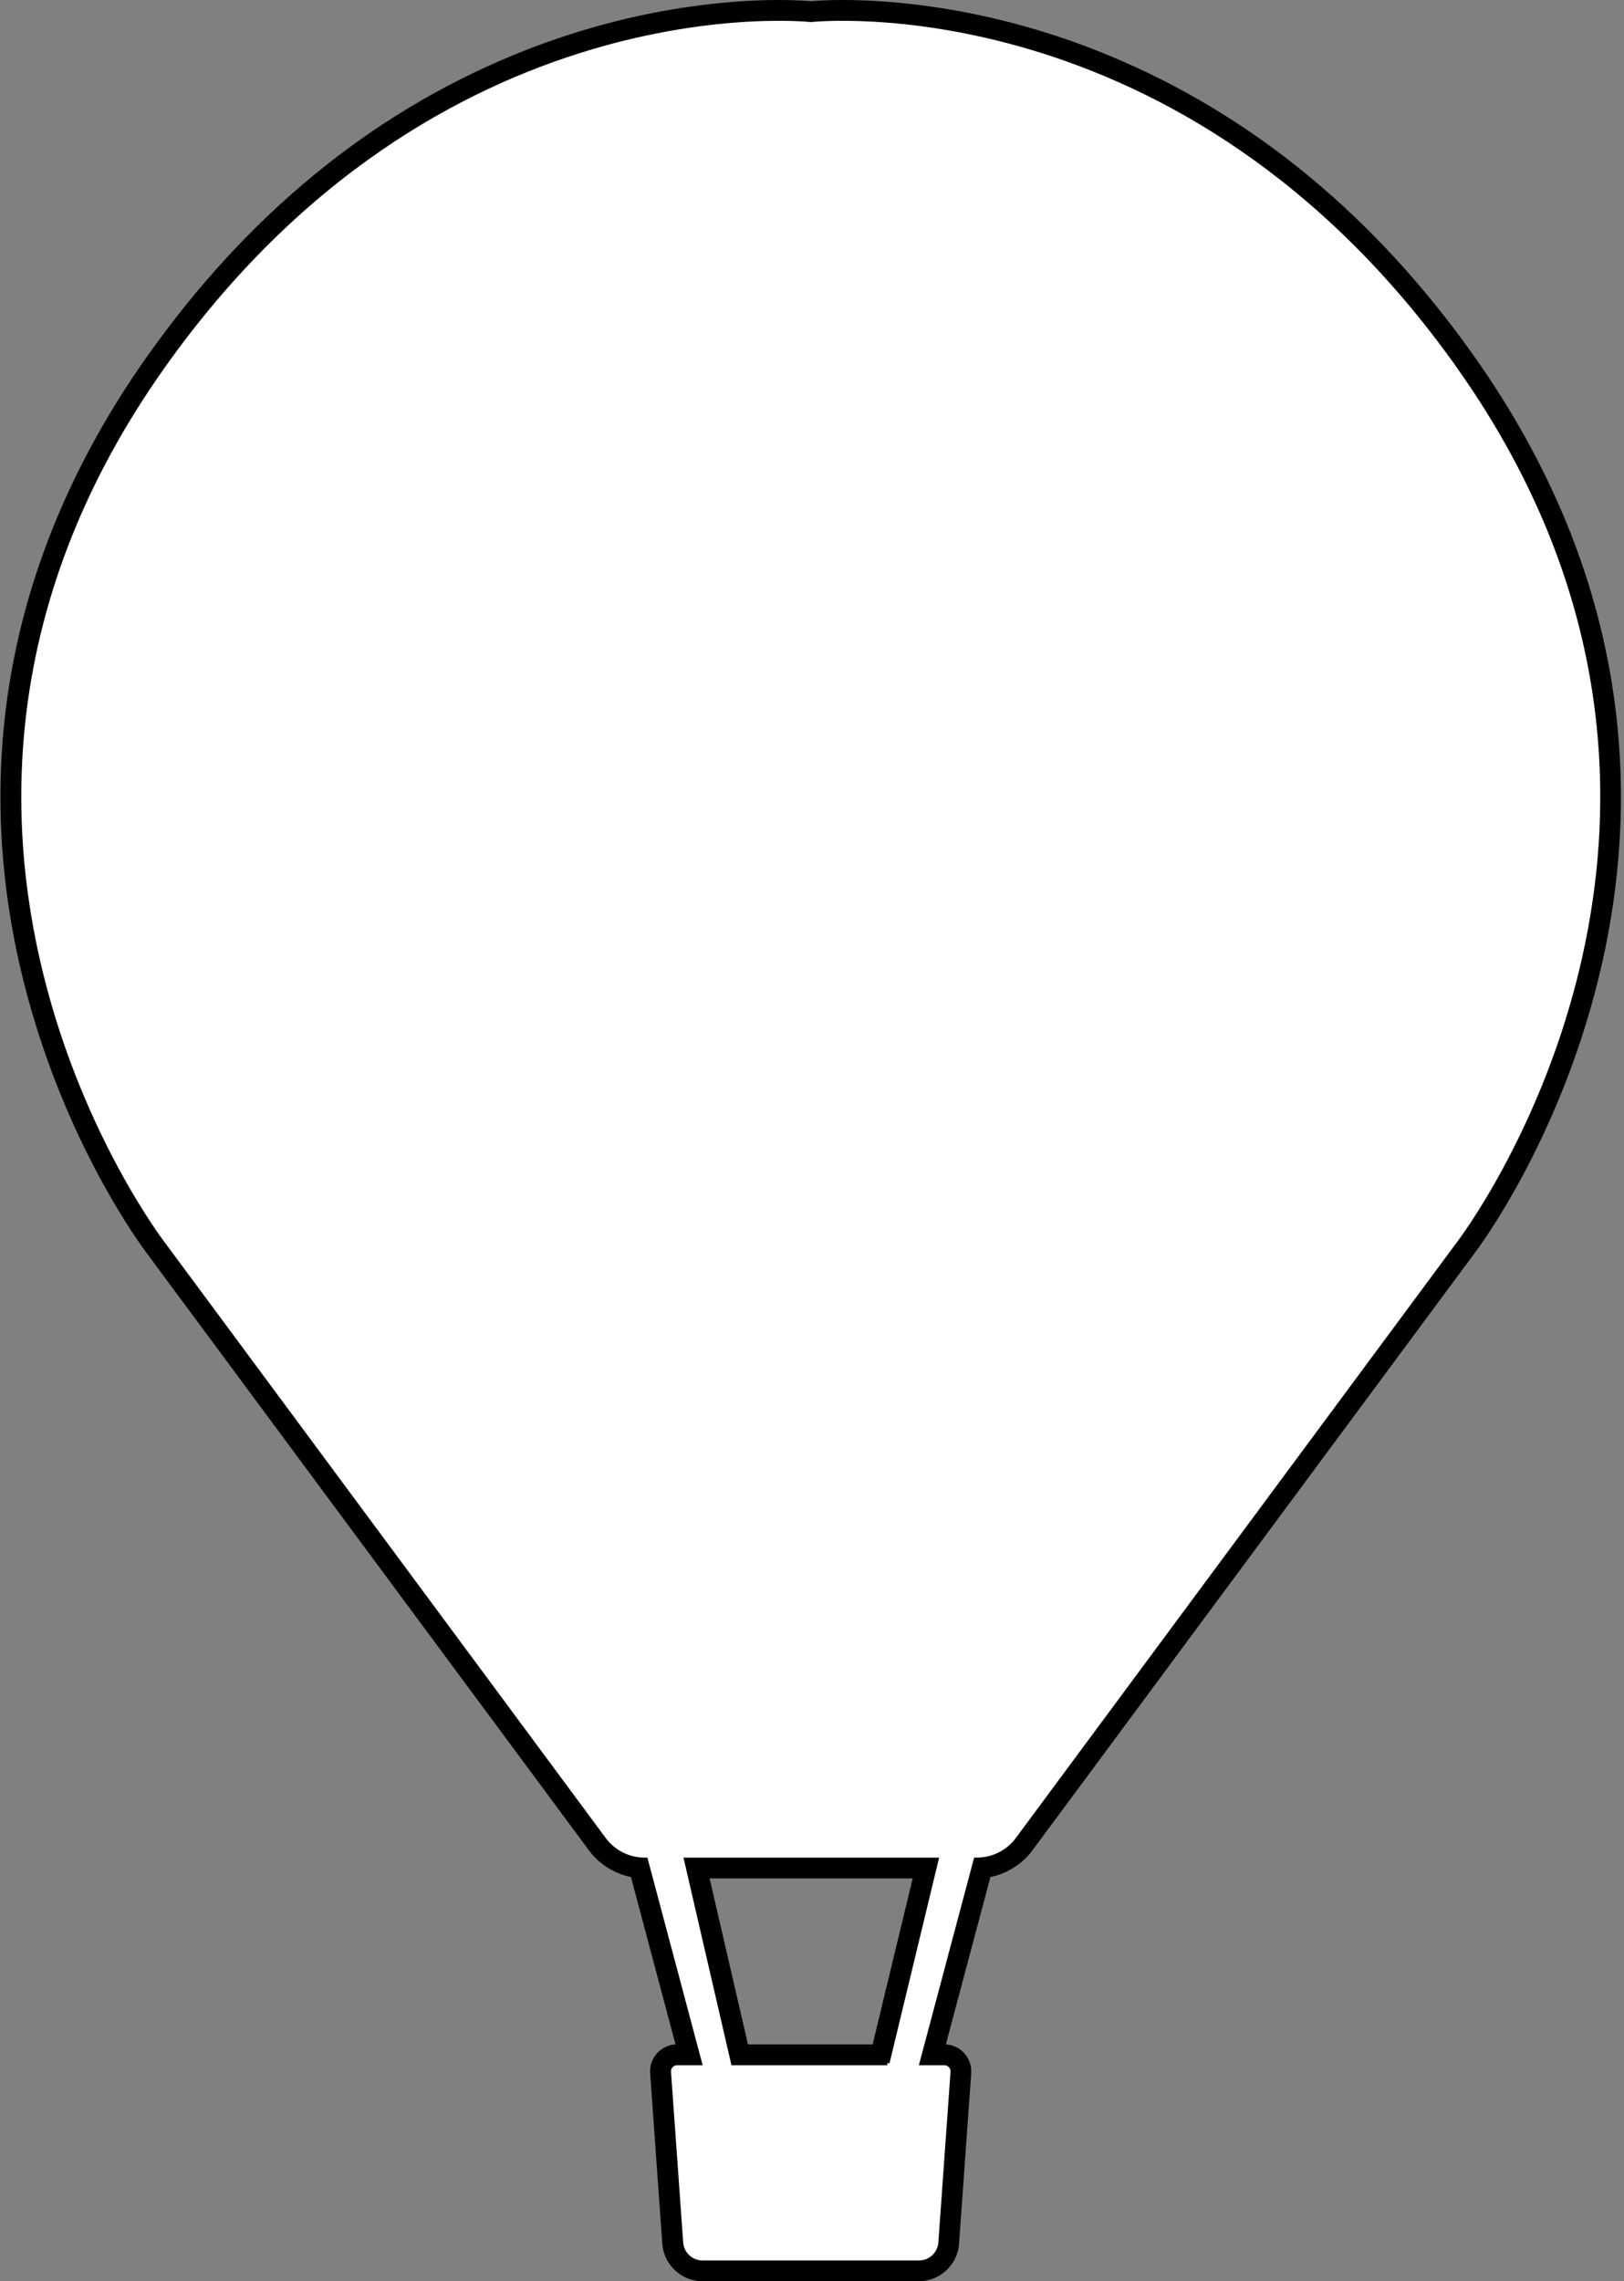 <svg width="351" height="493" viewBox="0 0 351 493" fill="none" xmlns="http://www.w3.org/2000/svg">
<rect x="0" y="0" width="351" height="493" fill="#808080" stroke="none"/>
<g clip-path="url(#clip0_84_69)">
<path d="M315.399 79.31C256.009 -4.65 175.239 4.27 175.239 4.27C175.239 4.27 94.469 -4.66 35.079 79.31C-34.621 177.84 35.079 268.62 35.079 268.62L130.509 397.5C132.579 400.3 135.859 401.95 139.349 401.95H139.539L151.219 445.81H146.359C145.289 445.81 144.449 446.71 144.529 447.78L147.159 484.64C147.339 487.1 149.379 489.01 151.849 489.01H198.619C201.089 489.01 203.139 487.1 203.309 484.64L205.939 447.78C206.019 446.72 205.169 445.81 204.109 445.81H199.249L210.929 401.95H211.119C214.609 401.95 217.889 400.3 219.959 397.5L315.389 268.62C315.389 268.62 385.089 177.84 315.389 79.31H315.399ZM191.769 445.81H158.489L148.349 401.95H202.339L191.759 445.81H191.769Z" fill="white" stroke="black"/>
<path d="M182.13 4C202.9 4 266.42 10.07 315.39 79.31C385.09 177.84 315.39 268.62 315.39 268.62L219.96 397.5C217.89 400.3 214.61 401.95 211.12 401.95H210.93L199.25 445.81H204.11C205.18 445.81 206.02 446.71 205.94 447.78L203.31 484.64C203.13 487.1 201.09 489.01 198.62 489.01H151.85C149.38 489.01 147.33 487.1 147.16 484.64L144.53 447.78C144.45 446.72 145.3 445.81 146.36 445.81H151.22L139.54 401.95H139.35C135.86 401.95 132.58 400.3 130.51 397.5L35.08 268.62C35.08 268.62 -34.62 177.84 35.08 79.31C84.06 10.07 147.57 4 168.34 4C172.75 4 175.24 4.27 175.24 4.27C175.24 4.27 177.72 4 182.14 4M158.49 445.81H191.77L202.35 401.95H148.36L158.5 445.81M182.13 0C178.57 0 176.17 0.17 175.24 0.26C174.3 0.17 171.91 0 168.34 0C157.67 0 135.99 1.56 110.76 11.99C79.84 24.78 53.28 46.65 31.81 77C15.54 100 5.42 124.52 1.71 149.88C-1.26 170.19 -0.13 191.05 5.05 211.88C13.78 246.98 30.86 269.7 31.87 271.02L127.28 399.87C129.5 402.87 132.77 404.91 136.37 405.64L146 441.81C144.51 441.9 143.09 442.56 142.07 443.66C140.97 444.84 140.4 446.44 140.52 448.05L143.15 484.91C143.47 489.44 147.29 493 151.83 493H198.6C203.15 493 206.96 489.45 207.28 484.91L209.91 448.05C210.02 446.44 209.46 444.84 208.36 443.66C207.34 442.56 205.92 441.9 204.43 441.81L214.06 405.64C217.66 404.91 220.93 402.86 223.15 399.87L318.56 271.02C319.57 269.7 336.65 246.98 345.38 211.88C350.56 191.05 351.69 170.19 348.72 149.88C345.02 124.52 334.89 100 318.62 77C297.15 46.65 270.59 24.78 239.67 11.99C214.48 1.56 192.81 0 182.13 0ZM153.38 405.95H197.26L188.61 441.81H161.66L153.37 405.95H153.38Z" fill="black"/>
</g>
<defs>
<clipPath id="clip0_84_69">
<rect width="350.27" height="493" fill="white" stroke="black" transform="translate(0.1)"/>
</clipPath>
</defs>
</svg>
